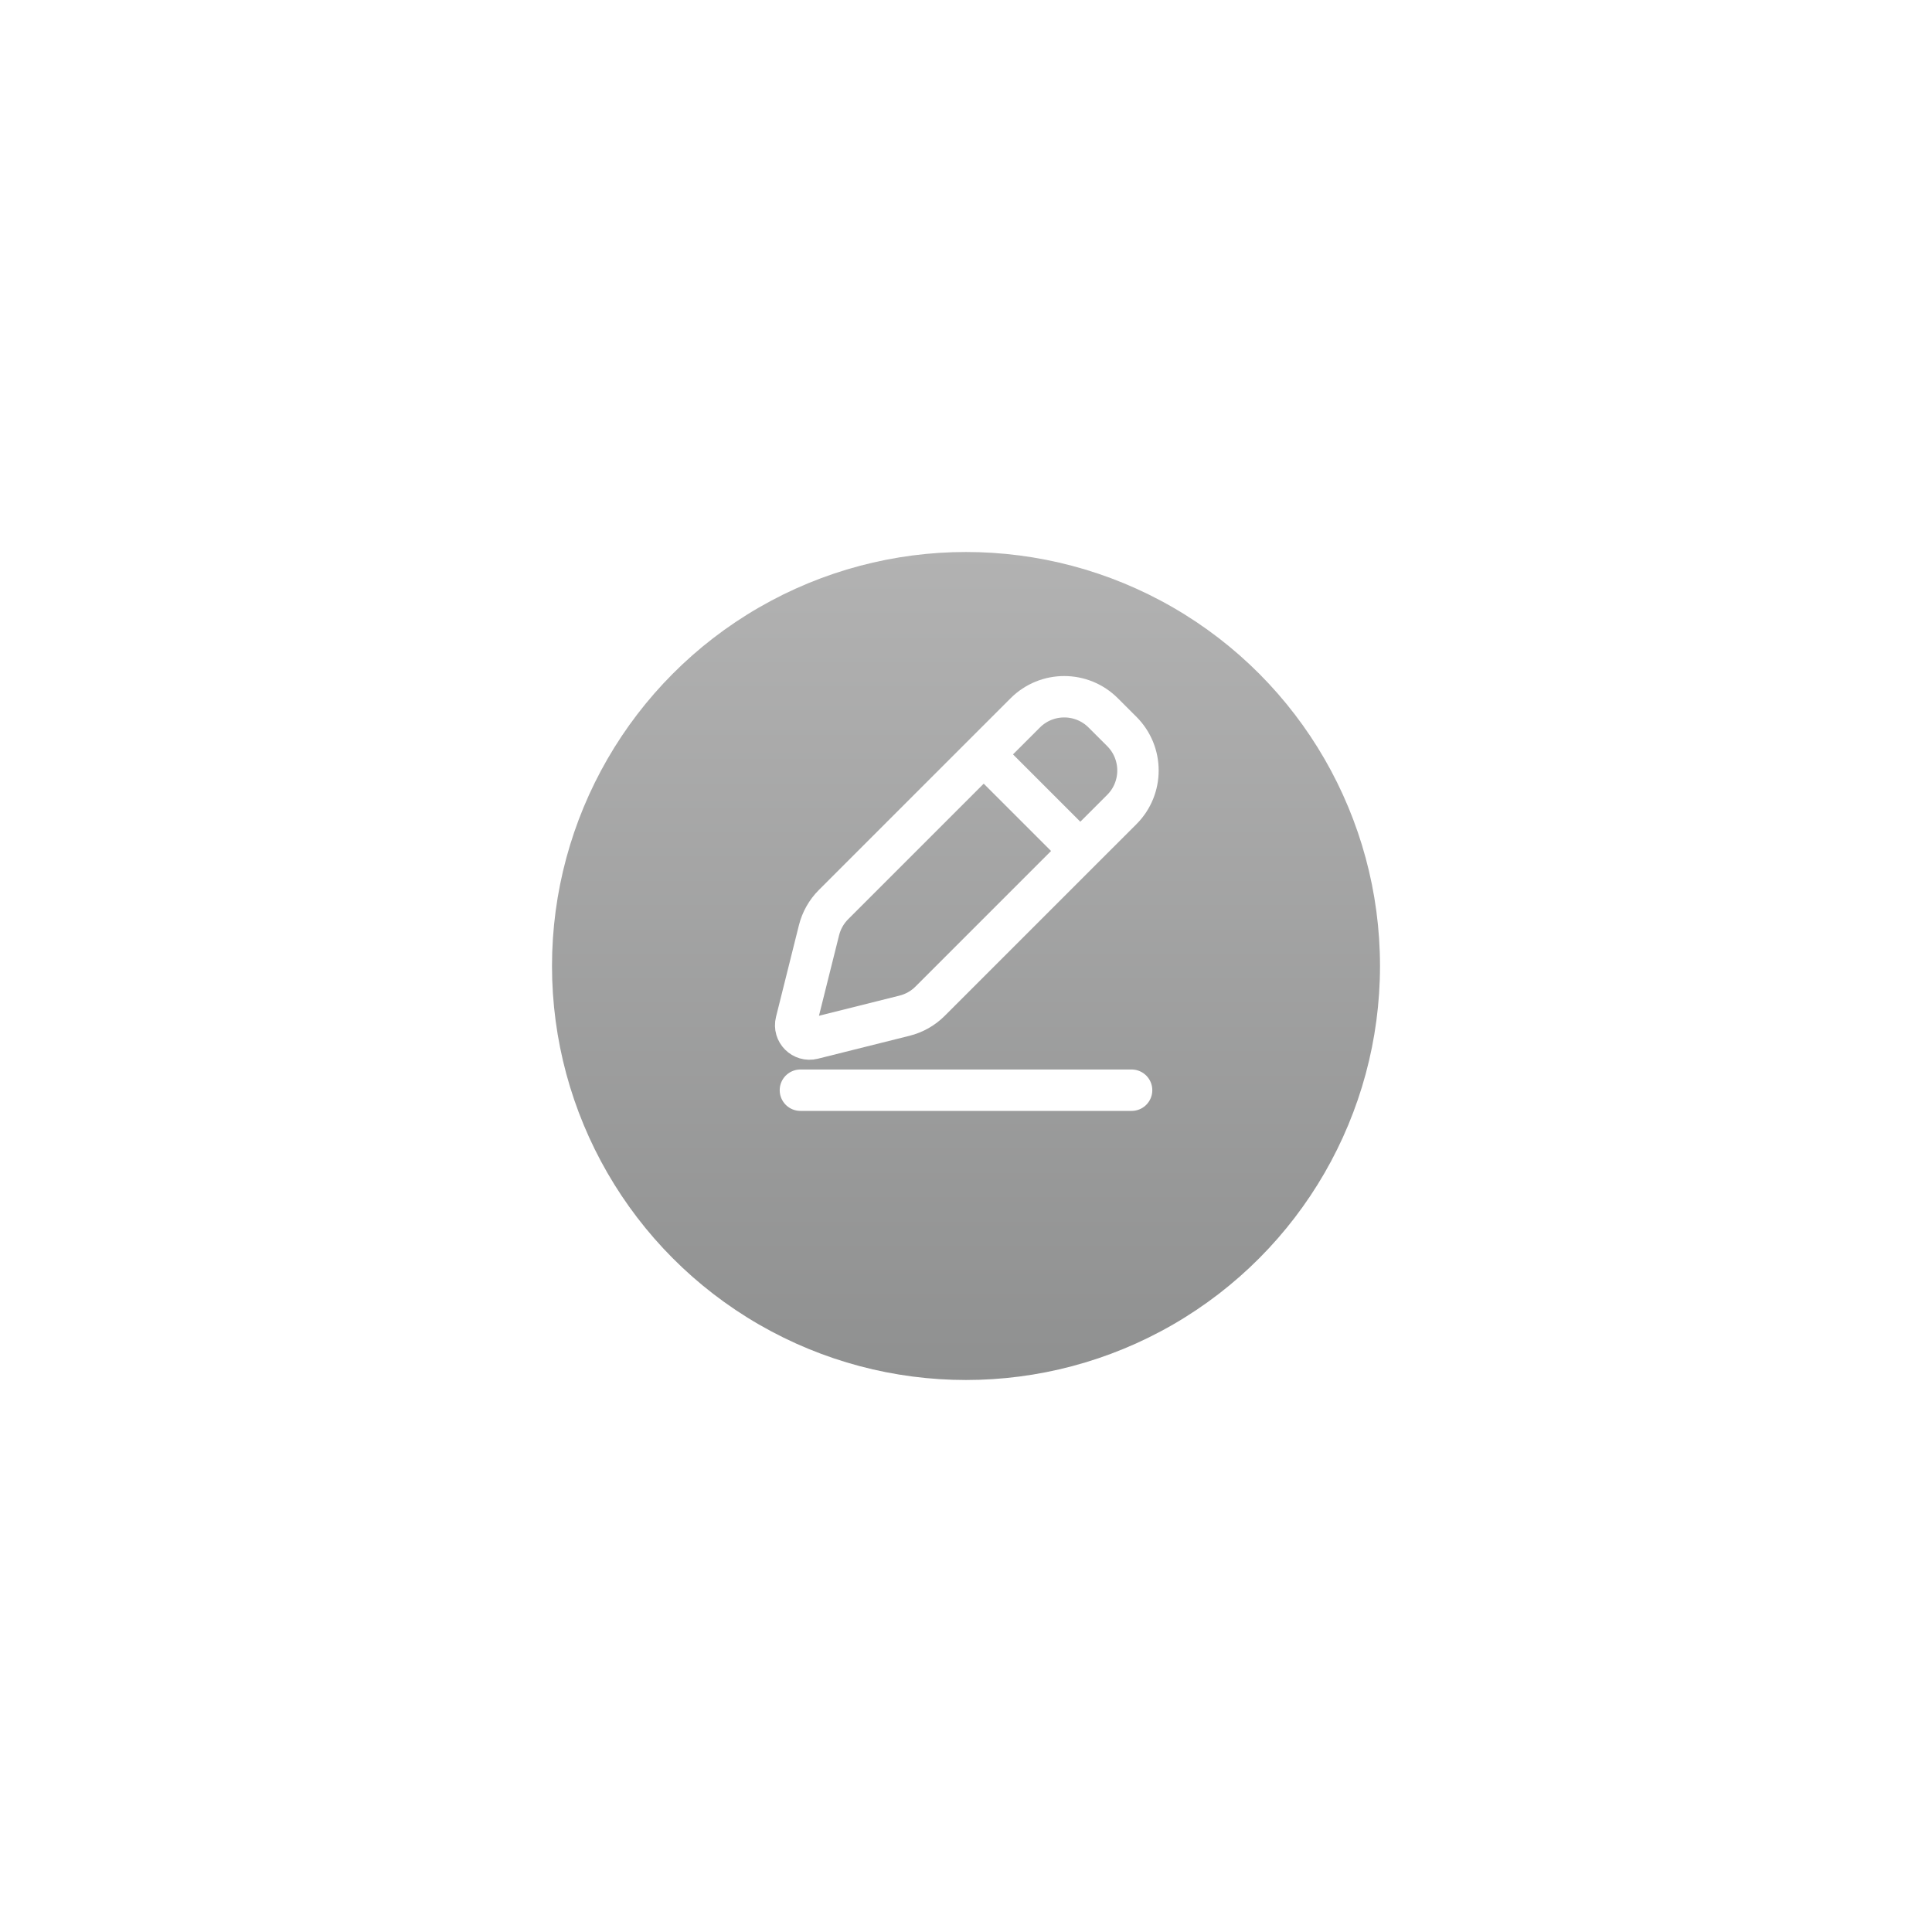 <svg width="70" height="70" viewBox="0 0 70 70" fill="none" xmlns="http://www.w3.org/2000/svg">
<g filter="url(#filter0_d_307_263)">
<circle cx="35" cy="32" r="15" fill="url(#paint0_linear_307_263)"/>
</g>
<path d="M41 39.5L29 39.5" stroke="white" stroke-width="1.5" stroke-linecap="round" stroke-linejoin="round"/>
<path d="M39.142 30.833L33.7 36.275C33.444 36.532 33.123 36.713 32.771 36.801L29.45 37.632C29.084 37.723 28.752 37.391 28.844 37.025L29.674 33.704C29.762 33.352 29.944 33.031 30.2 32.775L35.642 27.333M39.142 30.833L40.645 29.331C41.426 28.55 41.426 27.283 40.645 26.502L39.973 25.831C39.192 25.049 37.925 25.049 37.145 25.831L35.642 27.333M39.142 30.833L35.642 27.333" stroke="white" stroke-width="1.5"/>
<defs>
<filter id="filter0_d_307_263" x="0" y="0" width="70" height="70" filterUnits="userSpaceOnUse" color-interpolation-filters="sRGB">
<feFlood flood-opacity="0" result="BackgroundImageFix"/>
<feColorMatrix in="SourceAlpha" type="matrix" values="0 0 0 0 0 0 0 0 0 0 0 0 0 0 0 0 0 0 127 0" result="hardAlpha"/>
<feOffset dy="3"/>
<feGaussianBlur stdDeviation="10"/>
<feComposite in2="hardAlpha" operator="out"/>
<feColorMatrix type="matrix" values="0 0 0 0 0 0 0 0 0 0 0 0 0 0 0 0 0 0 0.05 0"/>
<feBlend mode="normal" in2="BackgroundImageFix" result="effect1_dropShadow_307_263"/>
<feBlend mode="normal" in="SourceGraphic" in2="effect1_dropShadow_307_263" result="shape"/>
</filter>
<linearGradient id="paint0_linear_307_263" x1="35" y1="17" x2="35" y2="47" gradientUnits="userSpaceOnUse">
<stop stop-color="#B2B2B2"/>
<stop offset="1" stop-color="#8F9090"/>
</linearGradient>
</defs>
</svg>
